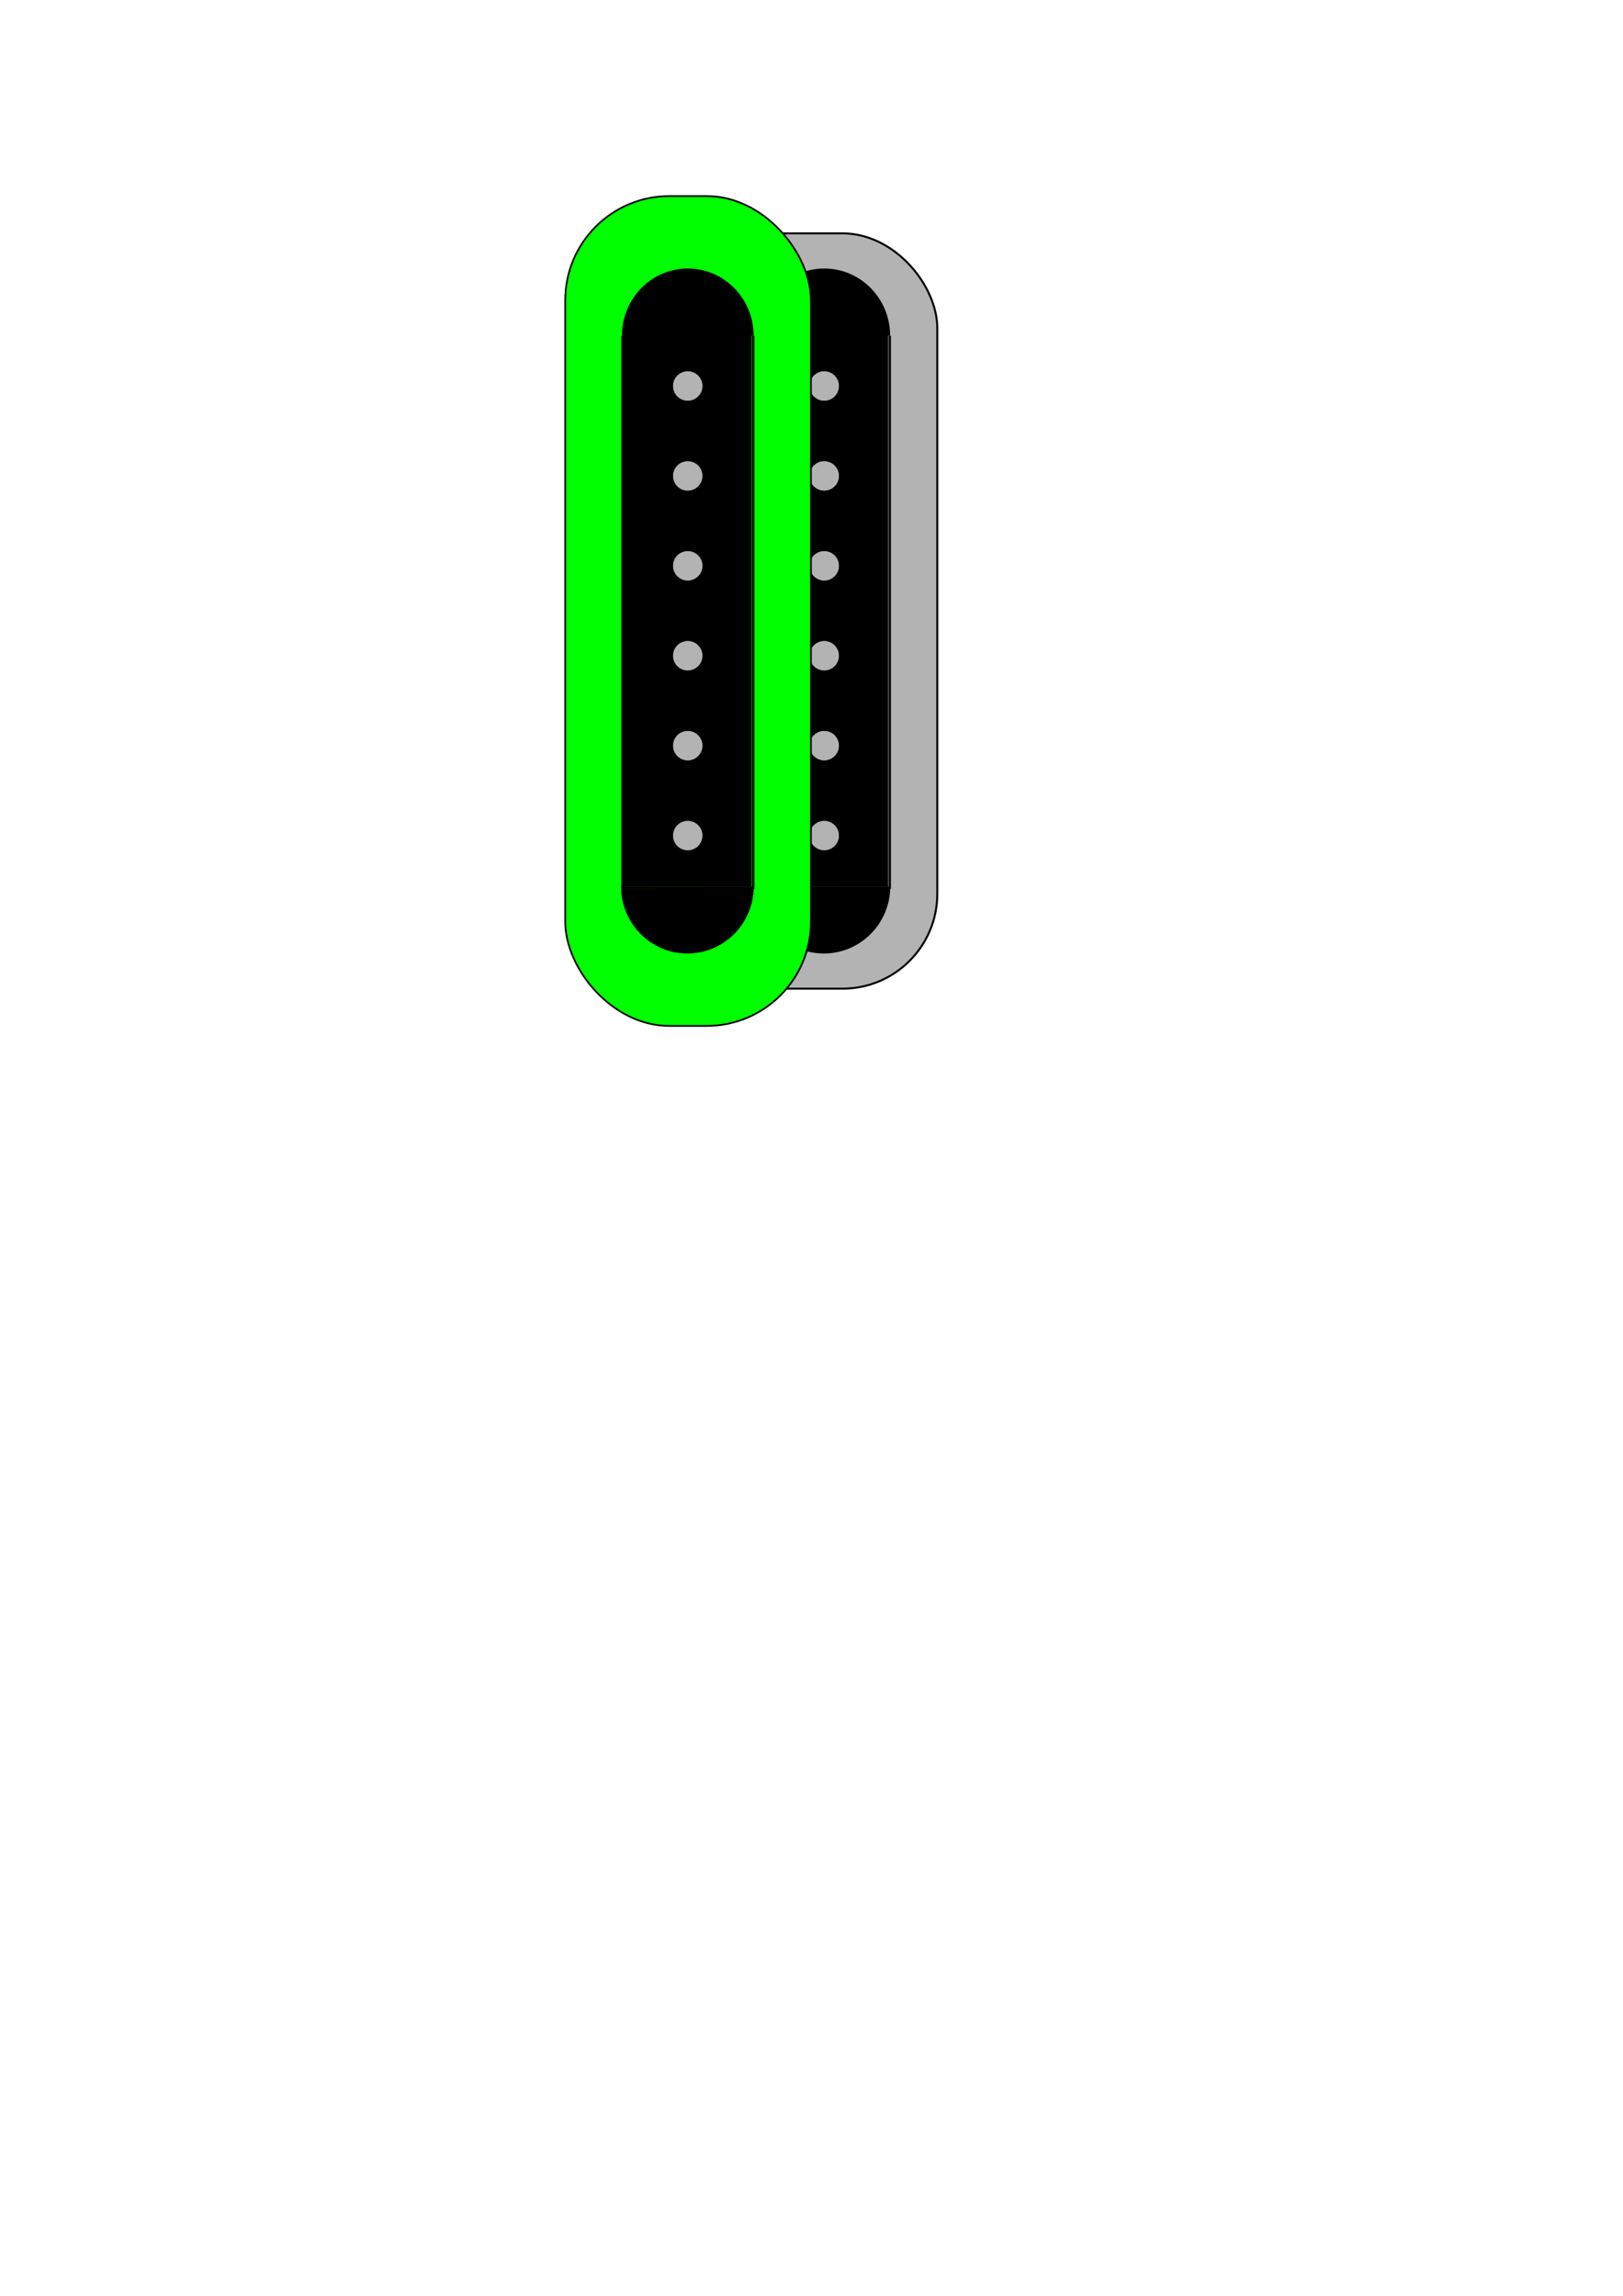 <?xml version="1.0" encoding="UTF-8" standalone="no"?>
<!-- Created with Inkscape (http://www.inkscape.org/) -->

<svg
   xmlns:dc="http://purl.org/dc/elements/1.1/"
   xmlns:cc="http://creativecommons.org/ns#"
   xmlns:rdf="http://www.w3.org/1999/02/22-rdf-syntax-ns#"
   xmlns:svg="http://www.w3.org/2000/svg"
   xmlns="http://www.w3.org/2000/svg"
   xmlns:sodipodi="http://sodipodi.sourceforge.net/DTD/sodipodi-0.dtd"
   xmlns:inkscape="http://www.inkscape.org/namespaces/inkscape"
   width="744.094"
   height="1052.362"
   id="svg2"
   version="1.1"
   inkscape:version="0.48.3.1 r9886"
   sodipodi:docname="DoubleCoil.svg">
  <defs
     id="defs4" />
  <sodipodi:namedview
     id="base"
     pagecolor="#ffffff"
     bordercolor="#666666"
     borderopacity="1.0"
     inkscape:pageopacity="0.0"
     inkscape:pageshadow="2"
     inkscape:zoom="0.7"
     inkscape:cx="196.2908"
     inkscape:cy="661.27898"
     inkscape:document-units="px"
     inkscape:current-layer="layer1"
     showgrid="false"
     inkscape:window-width="1015"
     inkscape:window-height="652"
     inkscape:window-x="0"
     inkscape:window-y="52"
     inkscape:window-maximized="0" />
  <g
     inkscape:label="Layer 1"
     inkscape:groupmode="layer"
     id="layer1">
    <rect
       style="fill:#b3b3b3;fill-opacity:1;stroke:#000000;stroke-width:0.918"
       id="rect4024"
       width="166.233"
       height="346.221"
       x="263.487"
       y="106.966"
       ry="43.465" />
    <g
       id="g4008"
       transform="translate(-33.537,-3.634)">
      <g
         transform="translate(195.599,7.223)"
         id="g3876-8">
        <path
           style="fill:none;stroke:#000000;stroke-width:1.1px;stroke-linecap:butt;stroke-linejoin:miter;stroke-opacity:1"
           d="m 185.907,150.296 0,253.548"
           id="path2987-1"
           inkscape:connector-curvature="0" />
        <path
           style="fill:none;stroke:#000000;stroke-width:1.1px;stroke-linecap:butt;stroke-linejoin:miter;stroke-opacity:1"
           d="m 245.852,150.296 0,253.548"
           id="path2987-9-4"
           inkscape:connector-curvature="0" />
        <path
           sodipodi:type="arc"
           style="fill:#000000;fill-opacity:1;stroke:#000000"
           id="path3024-0"
           sodipodi:cx="226.77925"
           sodipodi:cy="119.99139"
           sodipodi:rx="40.911179"
           sodipodi:ry="30.304577"
           d="m 185.868,119.862 c 0.097,-16.737 18.492,-30.246 41.086,-30.175 22.483,0.071 40.675,13.568 40.736,30.222"
           sodipodi:start="3.1458756"
           sodipodi:end="6.2804796"
           sodipodi:open="true"
           transform="matrix(0.729,0,0,1,50.524,30.305)" />
        <path
           sodipodi:type="arc"
           style="fill:#000000;fill-opacity:1;stroke:#000000"
           id="path3024-3-5"
           sodipodi:cx="226.77925"
           sodipodi:cy="119.99139"
           sodipodi:rx="40.911179"
           sodipodi:ry="30.304577"
           d="m 185.868,119.862 c 0.097,-16.737 18.492,-30.246 41.086,-30.175 22.483,0.071 40.675,13.568 40.736,30.222"
           sodipodi:start="3.1458756"
           sodipodi:end="6.2804796"
           sodipodi:open="true"
           transform="matrix(0.735,0,0,-1,48.984,522.667)" />
        <path
           style="fill:#000000;fill-opacity:1;stroke:#000000;stroke-width:0.786"
           d="m 186.715,276.398 0,-126.071 28.979,0 28.979,0 0,126.071 0,126.071 -28.979,0 -28.979,0 0,-126.071 z"
           id="path3044-2"
           inkscape:connector-curvature="0" />
      </g>
      <path
         transform="translate(330.111,79.371)"
         sodipodi:end="9.4272582"
         sodipodi:start="3.1458756"
         d="m 79.802,204.337 c 0.004,-0.279 0.685,-0.504 1.522,-0.503 0.837,0.001 1.512,0.228 1.509,0.507 -0.004,0.279 -0.685,0.504 -1.522,0.503 -0.836,-0.001 -1.511,-0.228 -1.509,-0.506 l 1.515,0.001 z"
         sodipodi:ry="0.50507629"
         sodipodi:rx="1.5152289"
         sodipodi:cy="204.33913"
         sodipodi:cx="81.317284"
         id="path3048-6"
         style="fill:#b3b3b3;fill-opacity:1;stroke:#000000"
         sodipodi:type="arc" />
      <g
         transform="translate(279.286,5.098)"
         id="g3868-2">
        <path
           sodipodi:type="arc"
           style="fill:#b3b3b3;fill-opacity:1;stroke:#000000"
           id="path3820-0"
           sodipodi:cx="31.428572"
           sodipodi:cy="355.21933"
           sodipodi:rx="25.714285"
           sodipodi:ry="25.714285"
           d="m 5.715,355.109 c 0.061,-14.201 11.623,-25.665 25.824,-25.604 14.201,0.061 25.665,11.623 25.604,25.824 -0.061,14.201 -11.623,25.665 -25.824,25.604 C 17.135,380.873 5.679,369.339 5.714,355.156"
           sodipodi:start="3.1458756"
           sodipodi:end="9.4272582"
           sodipodi:open="true"
           transform="matrix(0.268,0,0,0.268,123.711,203.919)" />
        <path
           sodipodi:type="arc"
           style="fill:#b3b3b3;fill-opacity:1;stroke:#000000"
           id="path3820-2-6"
           sodipodi:cx="31.428572"
           sodipodi:cy="355.21933"
           sodipodi:rx="25.714285"
           sodipodi:ry="25.714285"
           d="m 5.715,355.109 c 0.061,-14.201 11.623,-25.665 25.824,-25.604 14.201,0.061 25.665,11.623 25.604,25.824 -0.061,14.201 -11.623,25.665 -25.824,25.604 C 17.135,380.873 5.679,369.339 5.714,355.156"
           sodipodi:start="3.1458756"
           sodipodi:end="9.4272582"
           sodipodi:open="true"
           transform="matrix(0.268,0,0,0.268,123.711,162.704)" />
        <path
           sodipodi:type="arc"
           style="fill:#b3b3b3;fill-opacity:1;stroke:#000000"
           id="path3820-4-4"
           sodipodi:cx="31.428572"
           sodipodi:cy="355.21933"
           sodipodi:rx="25.714285"
           sodipodi:ry="25.714285"
           d="m 5.715,355.109 c 0.061,-14.201 11.623,-25.665 25.824,-25.604 14.201,0.061 25.665,11.623 25.604,25.824 -0.061,14.201 -11.623,25.665 -25.824,25.604 C 17.135,380.873 5.679,369.339 5.714,355.156"
           sodipodi:start="3.1458756"
           sodipodi:end="9.4272582"
           sodipodi:open="true"
           transform="matrix(0.268,0,0,0.268,123.711,245.133)" />
        <path
           sodipodi:type="arc"
           style="fill:#b3b3b3;fill-opacity:1;stroke:#000000"
           id="path3820-49-4"
           sodipodi:cx="31.428572"
           sodipodi:cy="355.21933"
           sodipodi:rx="25.714285"
           sodipodi:ry="25.714285"
           d="m 5.715,355.109 c 0.061,-14.201 11.623,-25.665 25.824,-25.604 14.201,0.061 25.665,11.623 25.604,25.824 -0.061,14.201 -11.623,25.665 -25.824,25.604 C 17.135,380.873 5.679,369.339 5.714,355.156"
           sodipodi:start="3.1458756"
           sodipodi:end="9.4272582"
           sodipodi:open="true"
           transform="matrix(0.268,0,0,0.268,123.711,286.347)" />
        <path
           sodipodi:type="arc"
           style="fill:#b3b3b3;fill-opacity:1;stroke:#000000"
           id="path3820-6-3"
           sodipodi:cx="31.428572"
           sodipodi:cy="355.21933"
           sodipodi:rx="25.714285"
           sodipodi:ry="25.714285"
           d="m 5.715,355.109 c 0.061,-14.201 11.623,-25.665 25.824,-25.604 14.201,0.061 25.665,11.623 25.604,25.824 -0.061,14.201 -11.623,25.665 -25.824,25.604 C 17.135,380.873 5.679,369.339 5.714,355.156"
           sodipodi:start="3.1458756"
           sodipodi:end="9.4272582"
           sodipodi:open="true"
           transform="matrix(0.268,0,0,0.268,123.711,121.49)" />
        <path
           sodipodi:type="arc"
           style="fill:#b3b3b3;fill-opacity:1;stroke:#000000"
           id="path3820-7-9"
           sodipodi:cx="31.428572"
           sodipodi:cy="355.21933"
           sodipodi:rx="25.714285"
           sodipodi:ry="25.714285"
           d="m 5.715,355.109 c 0.061,-14.201 11.623,-25.665 25.824,-25.604 14.201,0.061 25.665,11.623 25.604,25.824 -0.061,14.201 -11.623,25.665 -25.824,25.604 C 17.135,380.873 5.679,369.339 5.714,355.156"
           sodipodi:start="3.1458756"
           sodipodi:end="9.4272582"
           sodipodi:open="true"
           transform="matrix(0.268,0,0,0.268,123.711,80.276)" />
      </g>
    </g>
    <rect
       style="fill:#00ff00;fill-opacity:1;stroke:#000000;stroke-width:0.792"
       id="rect4024-7"
       width="112.636"
       height="380.372"
       x="259.143"
       y="89.89"
       ry="47.752" />
    <g
       id="g3992"
       transform="translate(152.463,-3.634)">
      <g
         transform="translate(-52.977,7.223)"
         id="g3876">
        <path
           style="fill:none;stroke:#000000;stroke-width:1.1px;stroke-linecap:butt;stroke-linejoin:miter;stroke-opacity:1"
           d="m 185.907,150.296 0,253.548"
           id="path2987"
           inkscape:connector-curvature="0" />
        <path
           style="fill:none;stroke:#000000;stroke-width:1.1px;stroke-linecap:butt;stroke-linejoin:miter;stroke-opacity:1"
           d="m 245.852,150.296 0,253.548"
           id="path2987-9"
           inkscape:connector-curvature="0" />
        <path
           sodipodi:type="arc"
           style="fill:#000000;fill-opacity:1;stroke:#000000"
           id="path3024"
           sodipodi:cx="226.77925"
           sodipodi:cy="119.99139"
           sodipodi:rx="40.911179"
           sodipodi:ry="30.304577"
           d="m 185.868,119.862 c 0.097,-16.737 18.492,-30.246 41.086,-30.175 22.483,0.071 40.675,13.568 40.736,30.222"
           sodipodi:start="3.1458756"
           sodipodi:end="6.2804796"
           sodipodi:open="true"
           transform="matrix(0.729,0,0,1,50.524,30.305)" />
        <path
           sodipodi:type="arc"
           style="fill:#000000;fill-opacity:1;stroke:#000000"
           id="path3024-3"
           sodipodi:cx="226.77925"
           sodipodi:cy="119.99139"
           sodipodi:rx="40.911179"
           sodipodi:ry="30.304577"
           d="m 185.868,119.862 c 0.097,-16.737 18.492,-30.246 41.086,-30.175 22.483,0.071 40.675,13.568 40.736,30.222"
           sodipodi:start="3.1458756"
           sodipodi:end="6.2804796"
           sodipodi:open="true"
           transform="matrix(0.735,0,0,-1,48.984,522.667)" />
        <path
           style="fill:#000000;fill-opacity:1;stroke:#000000;stroke-width:0.786"
           d="m 186.715,276.398 0,-126.071 28.979,0 28.979,0 0,126.071 0,126.071 -28.979,0 -28.979,0 0,-126.071 z"
           id="path3044"
           inkscape:connector-curvature="0" />
      </g>
      <path
         transform="translate(81.535,79.371)"
         sodipodi:end="9.4272582"
         sodipodi:start="3.1458756"
         d="m 79.802,204.337 c 0.004,-0.279 0.685,-0.504 1.522,-0.503 0.837,0.001 1.512,0.228 1.509,0.507 -0.004,0.279 -0.685,0.504 -1.522,0.503 -0.836,-0.001 -1.511,-0.228 -1.509,-0.506 l 1.515,0.001 z"
         sodipodi:ry="0.50507629"
         sodipodi:rx="1.5152289"
         sodipodi:cy="204.33913"
         sodipodi:cx="81.317284"
         id="path3048"
         style="fill:#b3b3b3;fill-opacity:1;stroke:#000000"
         sodipodi:type="arc" />
      <g
         transform="translate(30.709,5.098)"
         id="g3868">
        <path
           sodipodi:type="arc"
           style="fill:#b3b3b3;fill-opacity:1;stroke:#000000"
           id="path3820"
           sodipodi:cx="31.428572"
           sodipodi:cy="355.21933"
           sodipodi:rx="25.714285"
           sodipodi:ry="25.714285"
           d="m 5.715,355.109 c 0.061,-14.201 11.623,-25.665 25.824,-25.604 14.201,0.061 25.665,11.623 25.604,25.824 -0.061,14.201 -11.623,25.665 -25.824,25.604 C 17.135,380.873 5.679,369.339 5.714,355.156"
           sodipodi:start="3.1458756"
           sodipodi:end="9.4272582"
           sodipodi:open="true"
           transform="matrix(0.268,0,0,0.268,123.711,203.919)" />
        <path
           sodipodi:type="arc"
           style="fill:#b3b3b3;fill-opacity:1;stroke:#000000"
           id="path3820-2"
           sodipodi:cx="31.428572"
           sodipodi:cy="355.21933"
           sodipodi:rx="25.714285"
           sodipodi:ry="25.714285"
           d="m 5.715,355.109 c 0.061,-14.201 11.623,-25.665 25.824,-25.604 14.201,0.061 25.665,11.623 25.604,25.824 -0.061,14.201 -11.623,25.665 -25.824,25.604 C 17.135,380.873 5.679,369.339 5.714,355.156"
           sodipodi:start="3.1458756"
           sodipodi:end="9.4272582"
           sodipodi:open="true"
           transform="matrix(0.268,0,0,0.268,123.711,162.704)" />
        <path
           sodipodi:type="arc"
           style="fill:#b3b3b3;fill-opacity:1;stroke:#000000"
           id="path3820-4"
           sodipodi:cx="31.428572"
           sodipodi:cy="355.21933"
           sodipodi:rx="25.714285"
           sodipodi:ry="25.714285"
           d="m 5.715,355.109 c 0.061,-14.201 11.623,-25.665 25.824,-25.604 14.201,0.061 25.665,11.623 25.604,25.824 -0.061,14.201 -11.623,25.665 -25.824,25.604 C 17.135,380.873 5.679,369.339 5.714,355.156"
           sodipodi:start="3.1458756"
           sodipodi:end="9.4272582"
           sodipodi:open="true"
           transform="matrix(0.268,0,0,0.268,123.711,245.133)" />
        <path
           sodipodi:type="arc"
           style="fill:#b3b3b3;fill-opacity:1;stroke:#000000"
           id="path3820-49"
           sodipodi:cx="31.428572"
           sodipodi:cy="355.21933"
           sodipodi:rx="25.714285"
           sodipodi:ry="25.714285"
           d="m 5.715,355.109 c 0.061,-14.201 11.623,-25.665 25.824,-25.604 14.201,0.061 25.665,11.623 25.604,25.824 -0.061,14.201 -11.623,25.665 -25.824,25.604 C 17.135,380.873 5.679,369.339 5.714,355.156"
           sodipodi:start="3.1458756"
           sodipodi:end="9.4272582"
           sodipodi:open="true"
           transform="matrix(0.268,0,0,0.268,123.711,286.347)" />
        <path
           sodipodi:type="arc"
           style="fill:#b3b3b3;fill-opacity:1;stroke:#000000"
           id="path3820-6"
           sodipodi:cx="31.428572"
           sodipodi:cy="355.21933"
           sodipodi:rx="25.714285"
           sodipodi:ry="25.714285"
           d="m 5.715,355.109 c 0.061,-14.201 11.623,-25.665 25.824,-25.604 14.201,0.061 25.665,11.623 25.604,25.824 -0.061,14.201 -11.623,25.665 -25.824,25.604 C 17.135,380.873 5.679,369.339 5.714,355.156"
           sodipodi:start="3.1458756"
           sodipodi:end="9.4272582"
           sodipodi:open="true"
           transform="matrix(0.268,0,0,0.268,123.711,121.49)" />
        <path
           sodipodi:type="arc"
           style="fill:#b3b3b3;fill-opacity:1;stroke:#000000"
           id="path3820-7"
           sodipodi:cx="31.428572"
           sodipodi:cy="355.21933"
           sodipodi:rx="25.714285"
           sodipodi:ry="25.714285"
           d="m 5.715,355.109 c 0.061,-14.201 11.623,-25.665 25.824,-25.604 14.201,0.061 25.665,11.623 25.604,25.824 -0.061,14.201 -11.623,25.665 -25.824,25.604 C 17.135,380.873 5.679,369.339 5.714,355.156"
           sodipodi:start="3.1458756"
           sodipodi:end="9.4272582"
           sodipodi:open="true"
           transform="matrix(0.268,0,0,0.268,123.711,80.276)" />
      </g>
    </g>
  </g>
</svg>
